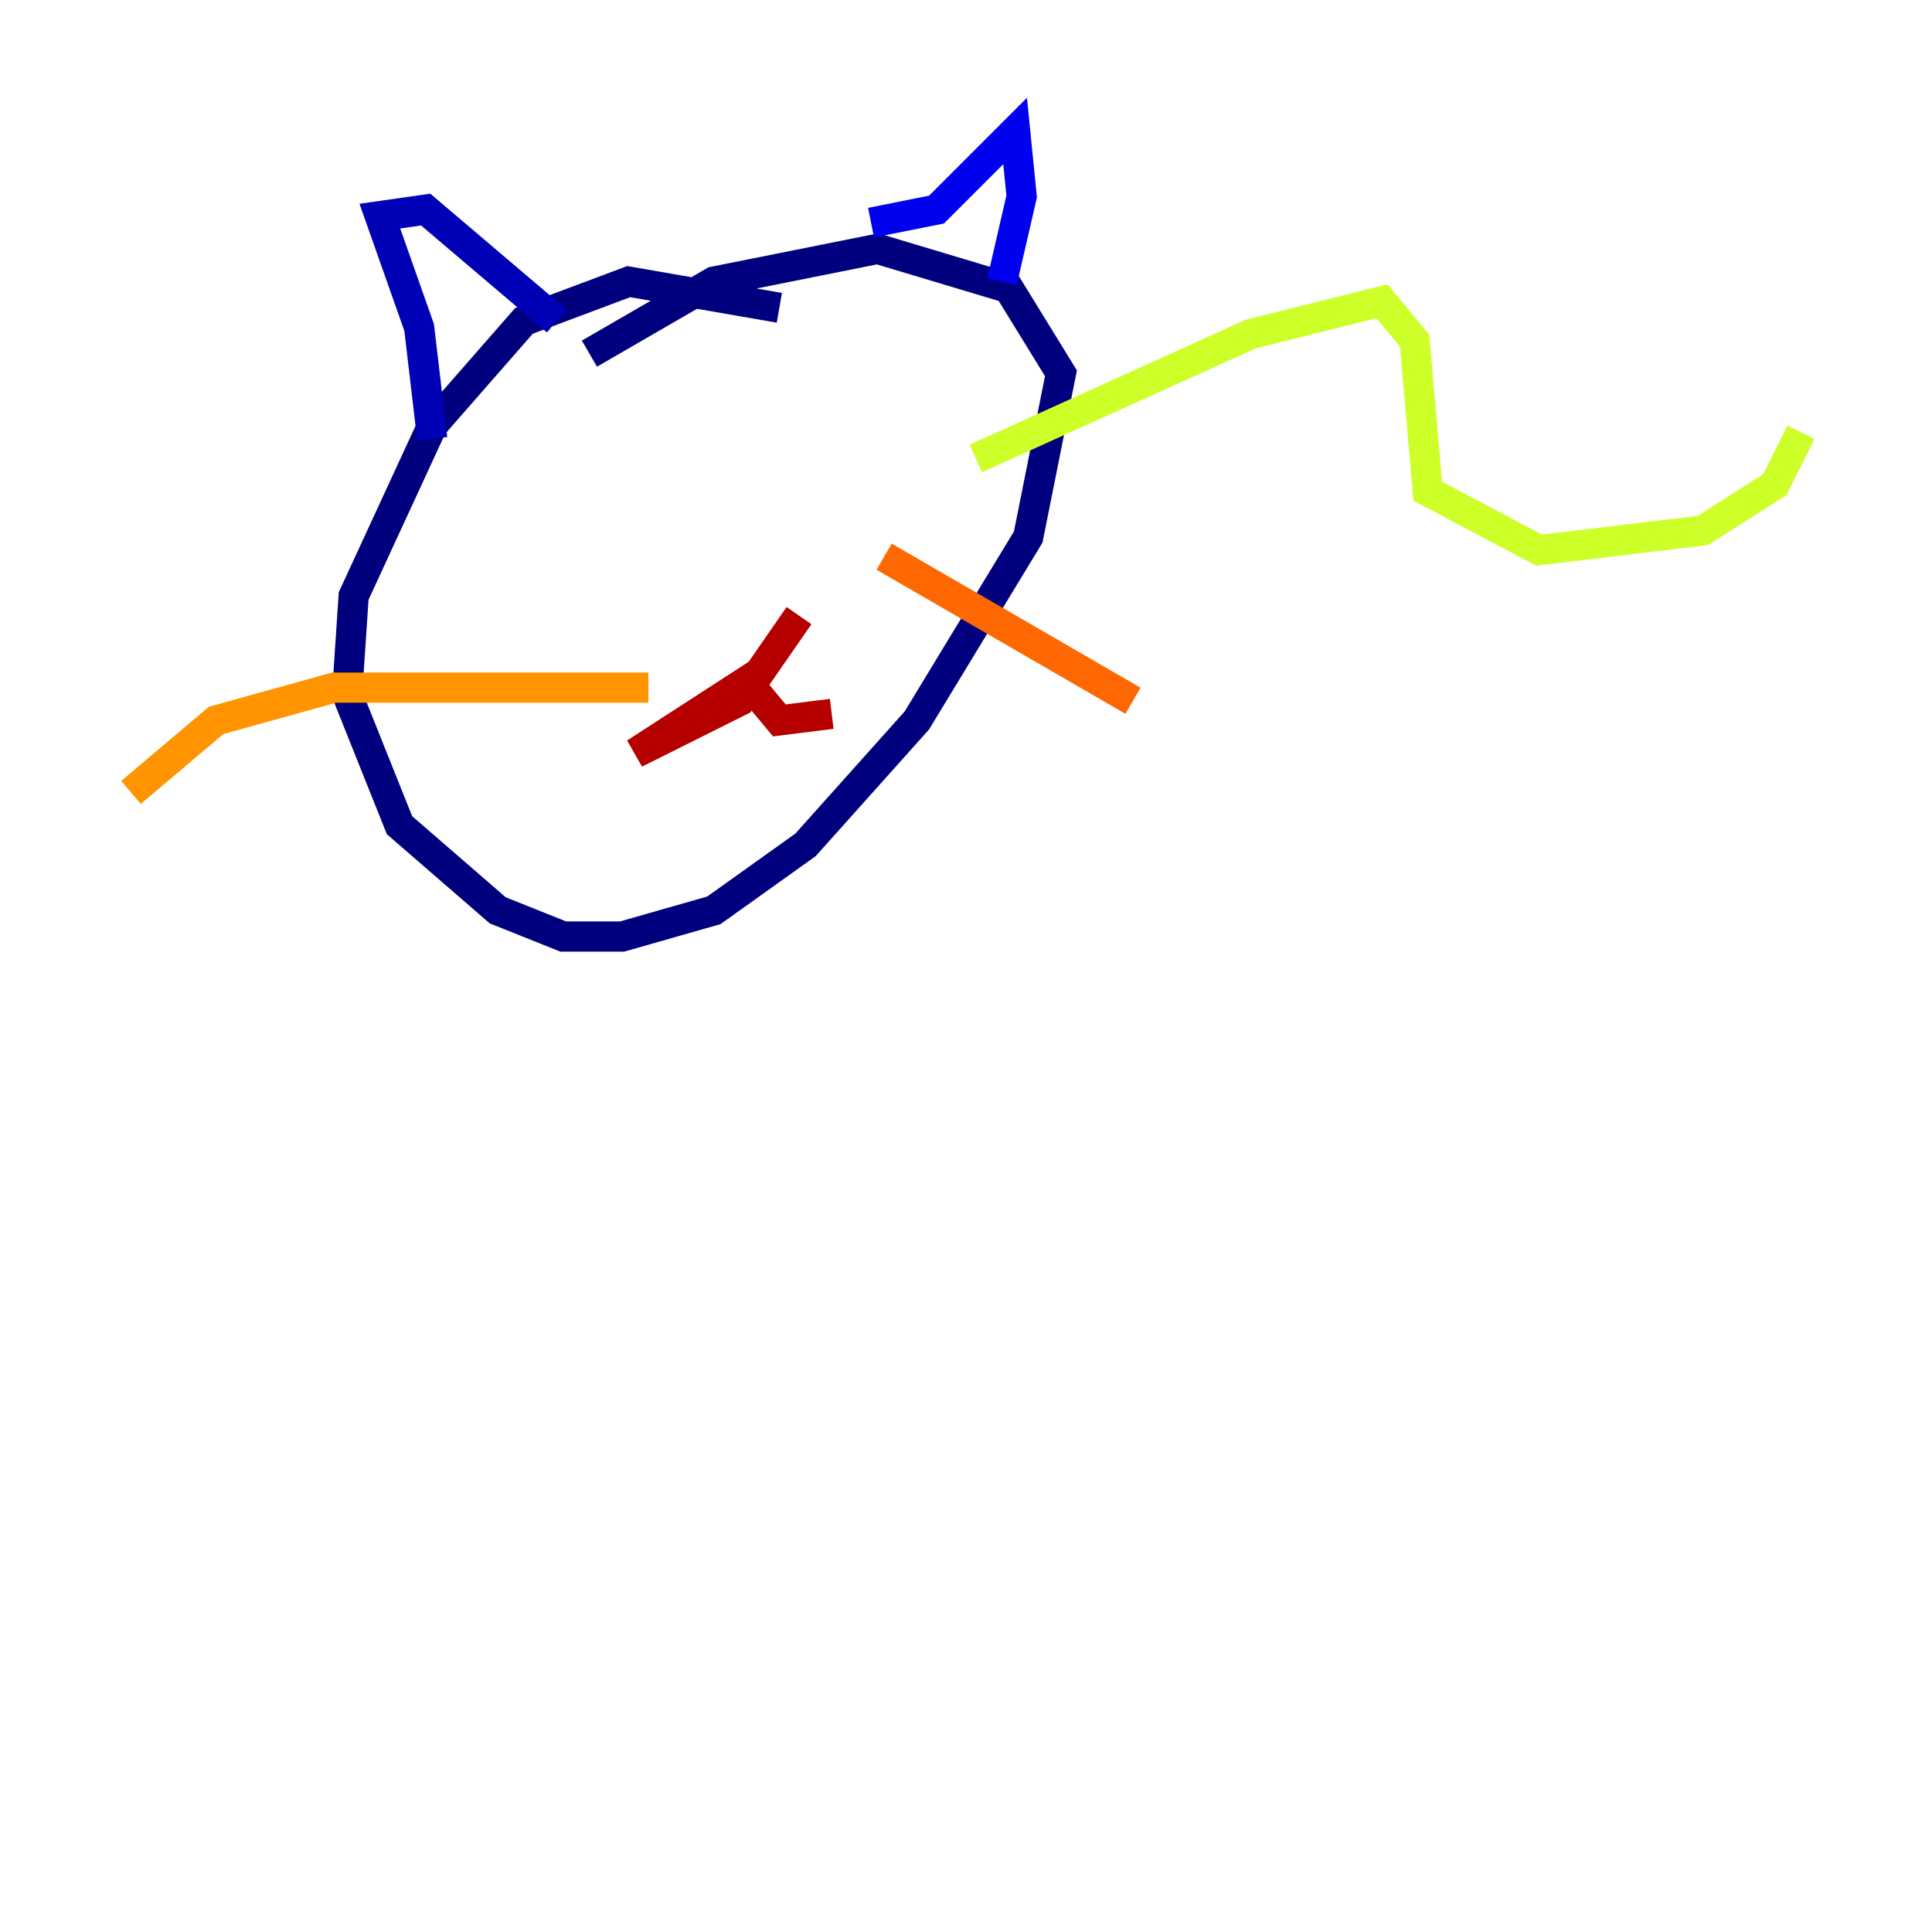 <?xml version="1.0" encoding="utf-8" ?>
<svg baseProfile="tiny" height="128" version="1.2" viewBox="0,0,128,128" width="128" xmlns="http://www.w3.org/2000/svg" xmlns:ev="http://www.w3.org/2001/xml-events" xmlns:xlink="http://www.w3.org/1999/xlink"><defs /><polyline fill="none" points="51.634,20.393 41.654,18.658 34.712,21.261 28.637,28.203 23.43,39.485 22.997,45.993 26.468,54.671 32.976,60.312 37.315,62.047 41.22,62.047 47.295,60.312 53.37,55.973 60.746,47.729 68.122,35.58 70.291,24.732 66.82,19.091 58.142,16.488 47.295,18.658 39.051,23.43" stroke="#00007f" stroke-width="2" /><polyline fill="none" points="28.637,29.071 27.77,21.695 25.166,14.319 28.203,13.885 36.881,21.261" stroke="#0000b6" stroke-width="2" /><polyline fill="none" points="57.709,14.752 62.047,13.885 67.254,8.678 67.688,13.017 66.386,18.658" stroke="#0000f1" stroke-width="2" /><polyline fill="none" points="37.749,35.58 37.749,35.58" stroke="#0018ff" stroke-width="2" /><polyline fill="none" points="42.956,35.58 42.956,35.58" stroke="#004cff" stroke-width="2" /><polyline fill="none" points="39.051,37.315 39.051,37.315" stroke="#0080ff" stroke-width="2" /><polyline fill="none" points="38.183,36.014 38.183,36.014" stroke="#00b0ff" stroke-width="2" /><polyline fill="none" points="34.712,36.447 34.712,36.447" stroke="#00e4f7" stroke-width="2" /><polyline fill="none" points="38.617,35.58 38.617,35.58" stroke="#29ffcd" stroke-width="2" /><polyline fill="none" points="52.068,34.712 52.068,34.712" stroke="#53ffa3" stroke-width="2" /><polyline fill="none" points="52.936,32.542 52.936,32.542" stroke="#7cff79" stroke-width="2" /><polyline fill="none" points="38.617,31.675 38.617,31.675" stroke="#a3ff53" stroke-width="2" /><polyline fill="none" points="64.651,30.373 82.875,22.129 91.552,19.959 93.722,22.563 94.59,32.542 101.966,36.447 112.814,35.146 117.586,32.108 119.322,28.637" stroke="#cdff29" stroke-width="2" /><polyline fill="none" points="36.447,32.542 36.447,32.542" stroke="#f7f400" stroke-width="2" /><polyline fill="none" points="50.332,31.241 50.332,31.241" stroke="#ffc400" stroke-width="2" /><polyline fill="none" points="42.956,45.559 22.129,45.559 14.319,47.729 8.678,52.502" stroke="#ff9400" stroke-width="2" /><polyline fill="none" points="58.576,36.881 75.064,46.427" stroke="#ff6700" stroke-width="2" /><polyline fill="none" points="40.786,31.241 40.786,31.241" stroke="#ff3700" stroke-width="2" /><polyline fill="none" points="58.142,23.864 58.142,23.864" stroke="#f10700" stroke-width="2" /><polyline fill="none" points="52.936,40.786 49.031,46.427 42.088,49.898 49.464,45.125 51.634,47.729 55.105,47.295" stroke="#b60000" stroke-width="2" /><polyline fill="none" points="42.956,34.278 42.956,34.278" stroke="#7f0000" stroke-width="2" /></svg>